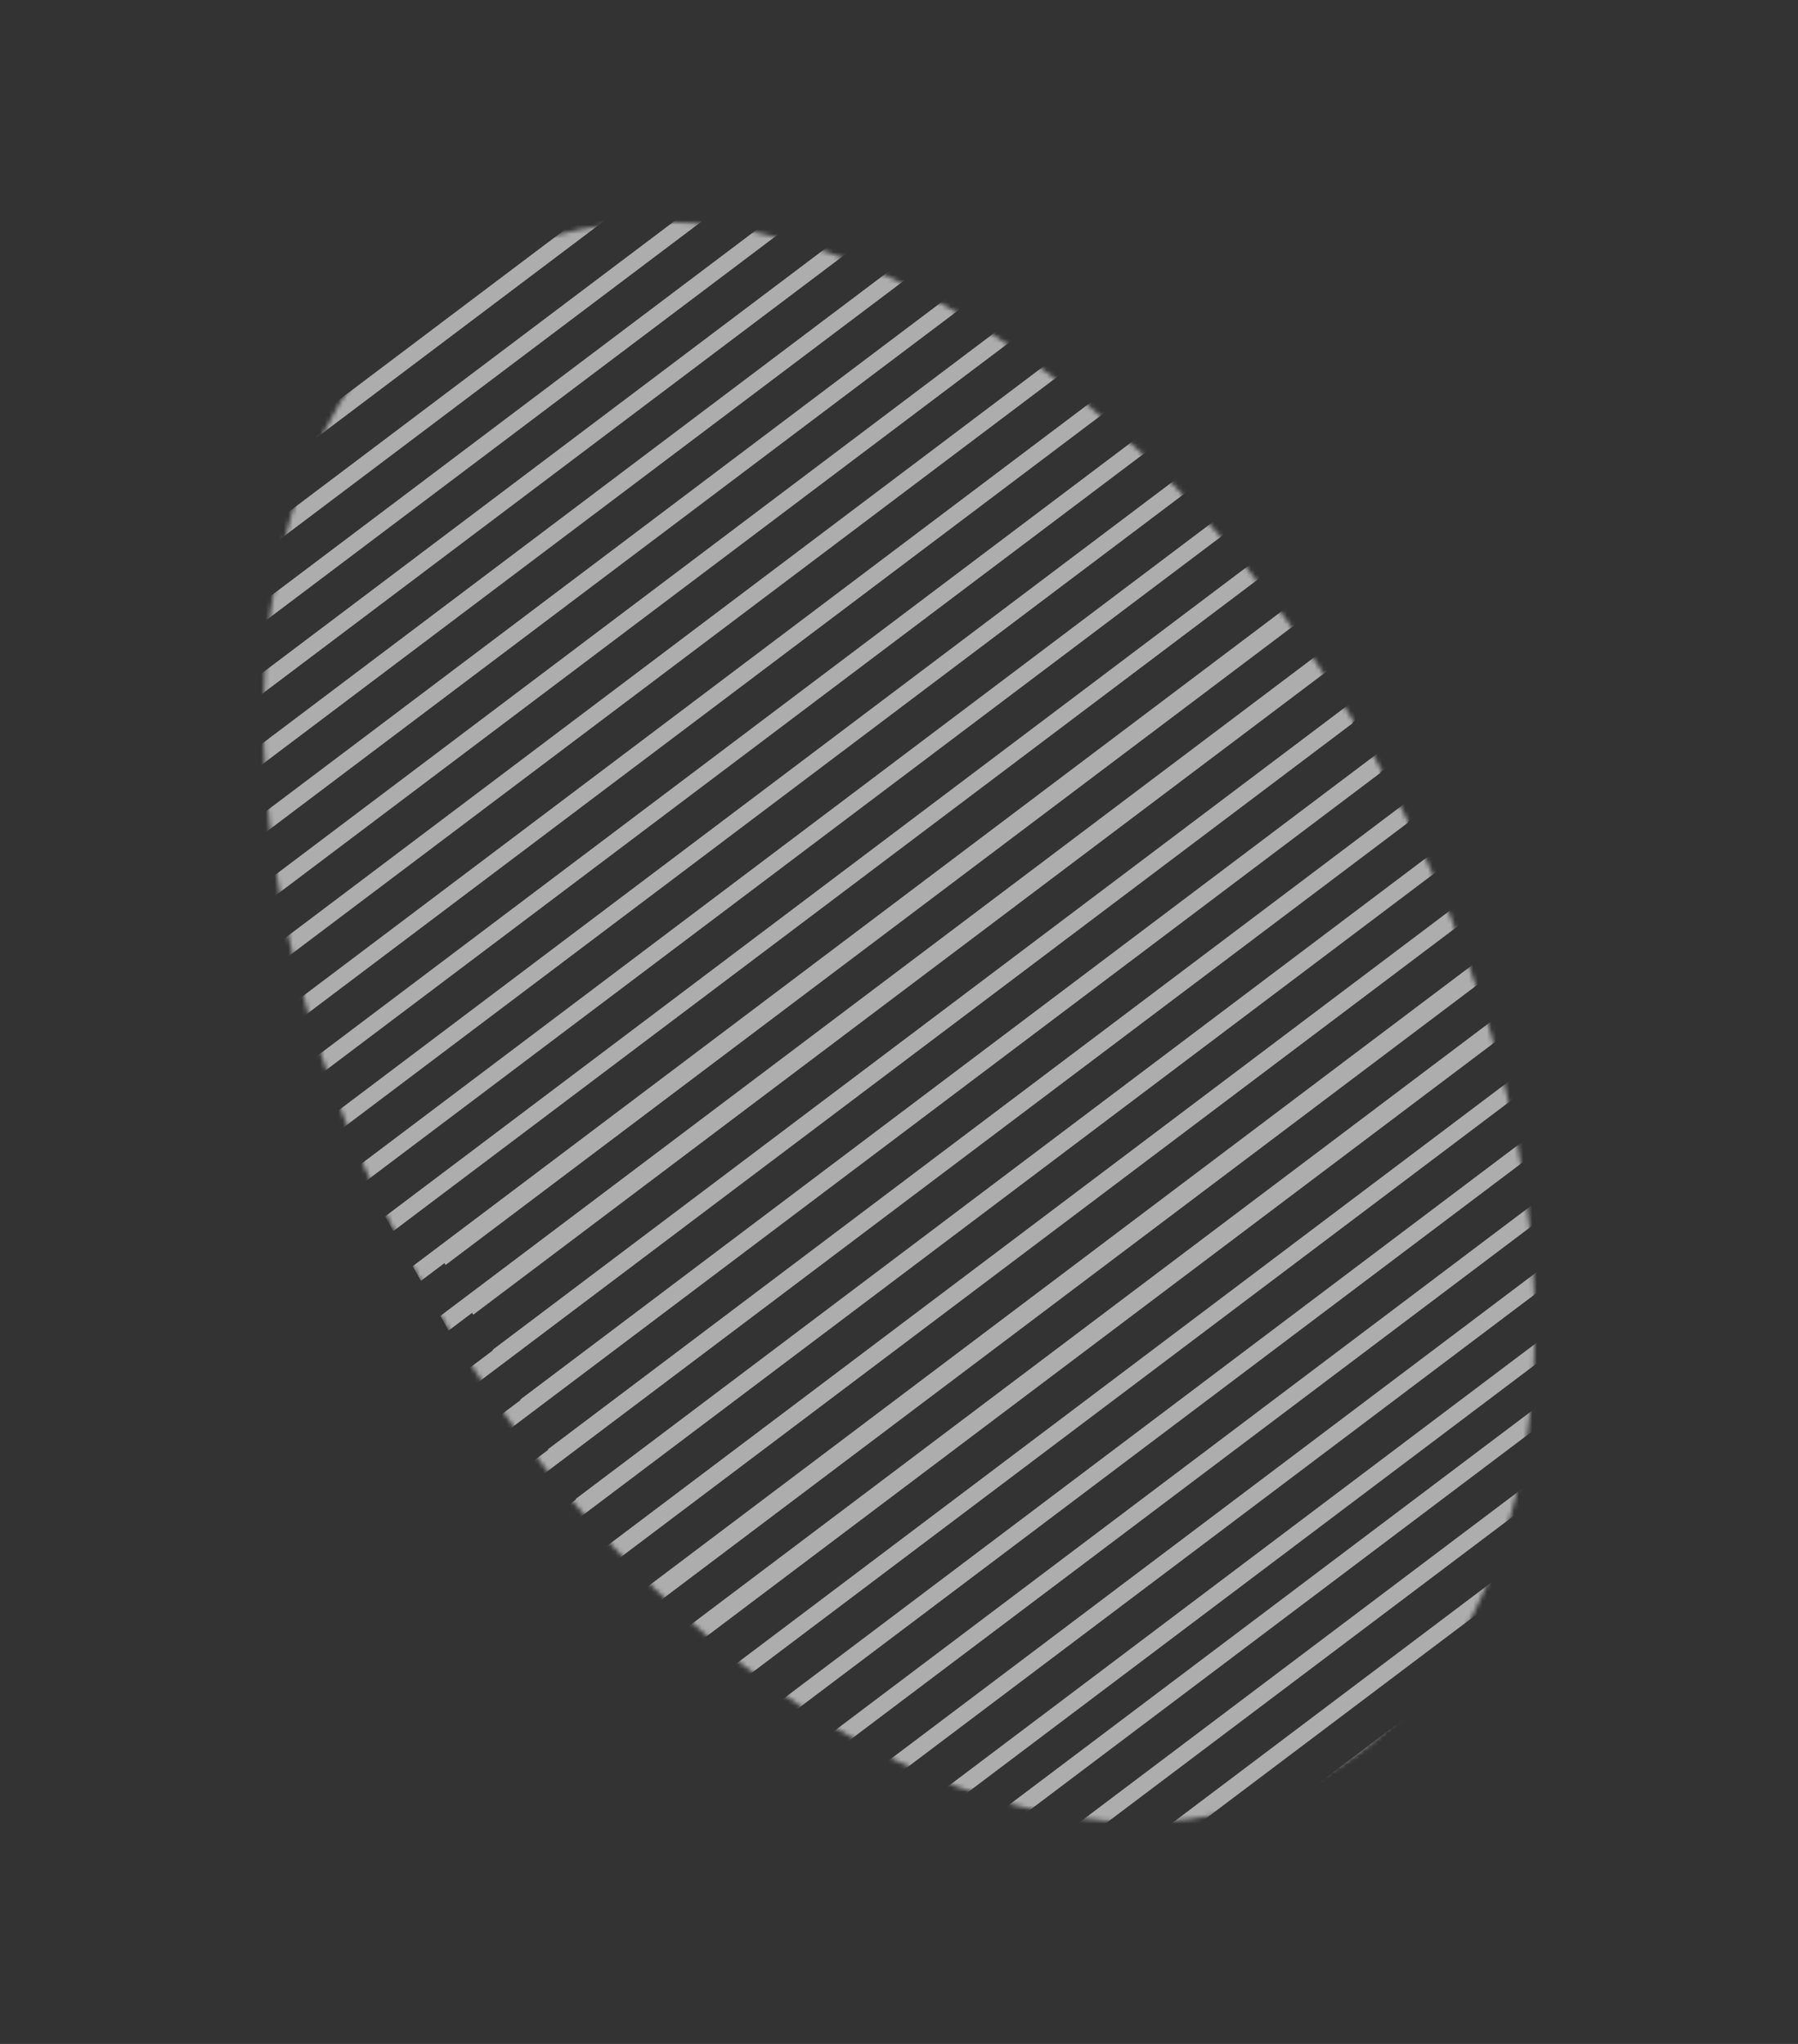 <svg width="396" height="450" viewBox="0 0 396 450" fill="none" xmlns="http://www.w3.org/2000/svg">
<rect x="0" y="0" width="396" height="450" fill="#333333" stroke="none"/>
<g opacity="0.6">
<mask id="mask0" mask-type="alpha" maskUnits="userSpaceOnUse" x="0" y="0" width="396" height="450">
<ellipse cx="198.041" cy="225" rx="119.806" ry="190.428" transform="rotate(-29.299 198.041 225)" fill="#4953BE"/>
</mask>
<g mask="url(#mask0)">
<rect width="248.064" height="3.703" transform="matrix(0.799 -0.602 0.486 0.874 108.51 297.17)" fill="white"/>
<rect width="248.064" height="3.703" transform="matrix(0.799 -0.602 0.486 0.874 102.421 286.22)" fill="white"/>
<rect width="248.064" height="3.703" transform="matrix(0.799 -0.602 0.486 0.874 96.332 275.27)" fill="white"/>
<rect width="248.064" height="3.703" transform="matrix(0.799 -0.602 0.486 0.874 114.6 308.12)" fill="white"/>
<rect width="248.064" height="3.703" transform="matrix(0.799 -0.602 0.486 0.874 120.688 319.07)" fill="white"/>
<rect width="248.064" height="3.703" transform="matrix(0.799 -0.602 0.486 0.874 126.778 330.02)" fill="white"/>
<rect width="248.064" height="3.703" transform="matrix(0.799 -0.602 0.486 0.874 132.867 340.969)" fill="white"/>
<rect width="248.064" height="3.703" transform="matrix(0.799 -0.602 0.486 0.874 145.999 378.453)" fill="white"/>
<rect width="248.064" height="3.703" transform="matrix(0.799 -0.602 0.486 0.874 139.909 367.503)" fill="white"/>
<rect width="248.064" height="3.703" transform="matrix(0.799 -0.602 0.486 0.874 133.82 356.553)" fill="white"/>
<rect width="248.064" height="3.703" transform="matrix(0.799 -0.602 0.486 0.874 152.087 389.403)" fill="white"/>
<rect width="248.064" height="3.703" transform="matrix(0.799 -0.602 0.486 0.874 158.176 400.353)" fill="white"/>
<rect width="248.064" height="3.703" transform="matrix(0.799 -0.602 0.486 0.874 164.266 411.303)" fill="white"/>
<rect width="248.064" height="3.703" transform="matrix(0.799 -0.602 0.486 0.874 170.354 422.253)" fill="white"/>
<rect width="248.064" height="3.703" transform="matrix(0.799 -0.602 0.486 0.874 226.395 425.305)" fill="white"/>
<rect width="248.064" height="3.703" transform="matrix(0.799 -0.602 0.486 0.874 220.306 414.355)" fill="white"/>
<rect width="248.064" height="3.703" transform="matrix(0.799 -0.602 0.486 0.874 214.217 403.406)" fill="white"/>
<rect width="248.064" height="3.703" transform="matrix(0.799 -0.602 0.486 0.874 232.484 436.255)" fill="white"/>
<rect width="248.064" height="3.703" transform="matrix(0.799 -0.602 0.486 0.874 238.573 447.205)" fill="white"/>
<rect width="248.064" height="3.703" transform="matrix(0.799 -0.602 0.486 0.874 244.662 458.155)" fill="white"/>
<rect width="248.064" height="3.703" transform="matrix(0.799 -0.602 0.486 0.874 250.751 469.105)" fill="white"/>
<rect width="248.064" height="3.703" transform="matrix(0.799 -0.602 0.486 0.874 263.883 506.589)" fill="white"/>
<rect width="248.064" height="3.703" transform="matrix(0.799 -0.602 0.486 0.874 257.794 495.639)" fill="white"/>
<rect width="248.064" height="3.703" transform="matrix(0.799 -0.602 0.486 0.874 251.705 484.689)" fill="white"/>
<rect width="248.064" height="3.703" transform="matrix(0.799 -0.602 0.486 0.874 269.972 517.539)" fill="white"/>
<rect width="248.064" height="3.703" transform="matrix(0.799 -0.602 0.486 0.874 276.061 528.488)" fill="white"/>
<rect width="248.064" height="3.703" transform="matrix(0.799 -0.602 0.486 0.874 282.15 539.438)" fill="white"/>
<rect width="248.064" height="3.703" transform="matrix(0.799 -0.602 0.486 0.874 288.239 550.388)" fill="white"/>
<rect width="248.064" height="3.703" transform="matrix(0.799 -0.602 0.486 0.874 72.633 245.916)" fill="white"/>
<rect width="248.064" height="3.703" transform="matrix(0.799 -0.602 0.486 0.874 66.543 234.966)" fill="white"/>
<rect width="248.064" height="3.703" transform="matrix(0.799 -0.602 0.486 0.874 60.455 224.016)" fill="white"/>
<rect width="248.064" height="3.703" transform="matrix(0.799 -0.602 0.486 0.874 78.722 256.866)" fill="white"/>
<rect width="248.064" height="3.703" transform="matrix(0.799 -0.602 0.486 0.874 84.811 267.815)" fill="white"/>
<rect width="248.064" height="3.703" transform="matrix(0.799 -0.602 0.486 0.874 90.9 278.765)" fill="white"/>
<rect width="248.064" height="3.703" transform="matrix(0.799 -0.602 0.486 0.874 96.989 289.715)" fill="white"/>
<rect width="248.064" height="3.703" transform="matrix(0.799 -0.602 0.486 0.874 110.121 327.199)" fill="white"/>
<rect width="248.064" height="3.703" transform="matrix(0.799 -0.602 0.486 0.874 104.031 316.249)" fill="white"/>
<rect width="248.064" height="3.703" transform="matrix(0.799 -0.602 0.486 0.874 97.942 305.299)" fill="white"/>
<rect width="248.064" height="3.703" transform="matrix(0.799 -0.602 0.486 0.874 116.209 338.149)" fill="white"/>
<rect width="248.064" height="3.703" transform="matrix(0.799 -0.602 0.486 0.874 122.298 349.099)" fill="white"/>
<rect width="248.064" height="3.703" transform="matrix(0.799 -0.602 0.486 0.874 128.388 360.049)" fill="white"/>
<rect width="248.064" height="3.703" transform="matrix(0.799 -0.602 0.486 0.874 134.477 370.999)" fill="white"/>
<rect width="248.064" height="3.703" transform="matrix(0.799 -0.602 0.486 0.874 -28.594 103.686)" fill="white"/>
<rect width="248.064" height="3.703" transform="matrix(0.799 -0.602 0.486 0.874 -34.683 92.736)" fill="white"/>
<rect width="248.064" height="3.703" transform="matrix(0.799 -0.602 0.486 0.874 -40.772 81.786)" fill="white"/>
<rect width="248.064" height="3.703" transform="matrix(0.799 -0.602 0.486 0.874 -22.505 114.635)" fill="white"/>
<rect width="248.064" height="3.703" transform="matrix(0.799 -0.602 0.486 0.874 -16.416 125.585)" fill="white"/>
<rect width="248.064" height="3.703" transform="matrix(0.799 -0.602 0.486 0.874 -10.327 136.535)" fill="white"/>
<rect width="248.064" height="3.703" transform="matrix(0.799 -0.602 0.486 0.874 -4.238 147.485)" fill="white"/>
<rect width="248.064" height="3.703" transform="matrix(0.799 -0.602 0.486 0.874 8.894 184.969)" fill="white"/>
<rect width="248.064" height="3.703" transform="matrix(0.799 -0.602 0.486 0.874 2.805 174.019)" fill="white"/>
<rect width="248.064" height="3.703" transform="matrix(0.799 -0.602 0.486 0.874 -3.284 163.069)" fill="white"/>
<rect width="248.064" height="3.703" transform="matrix(0.799 -0.602 0.486 0.874 14.983 195.919)" fill="white"/>
<rect width="248.064" height="3.703" transform="matrix(0.799 -0.602 0.486 0.874 21.072 206.868)" fill="white"/>
<rect width="248.064" height="3.703" transform="matrix(0.799 -0.602 0.486 0.874 27.161 217.819)" fill="white"/>
<rect width="248.064" height="3.703" transform="matrix(0.799 -0.602 0.486 0.874 33.25 228.768)" fill="white"/>
</g>
</g>
</svg>
